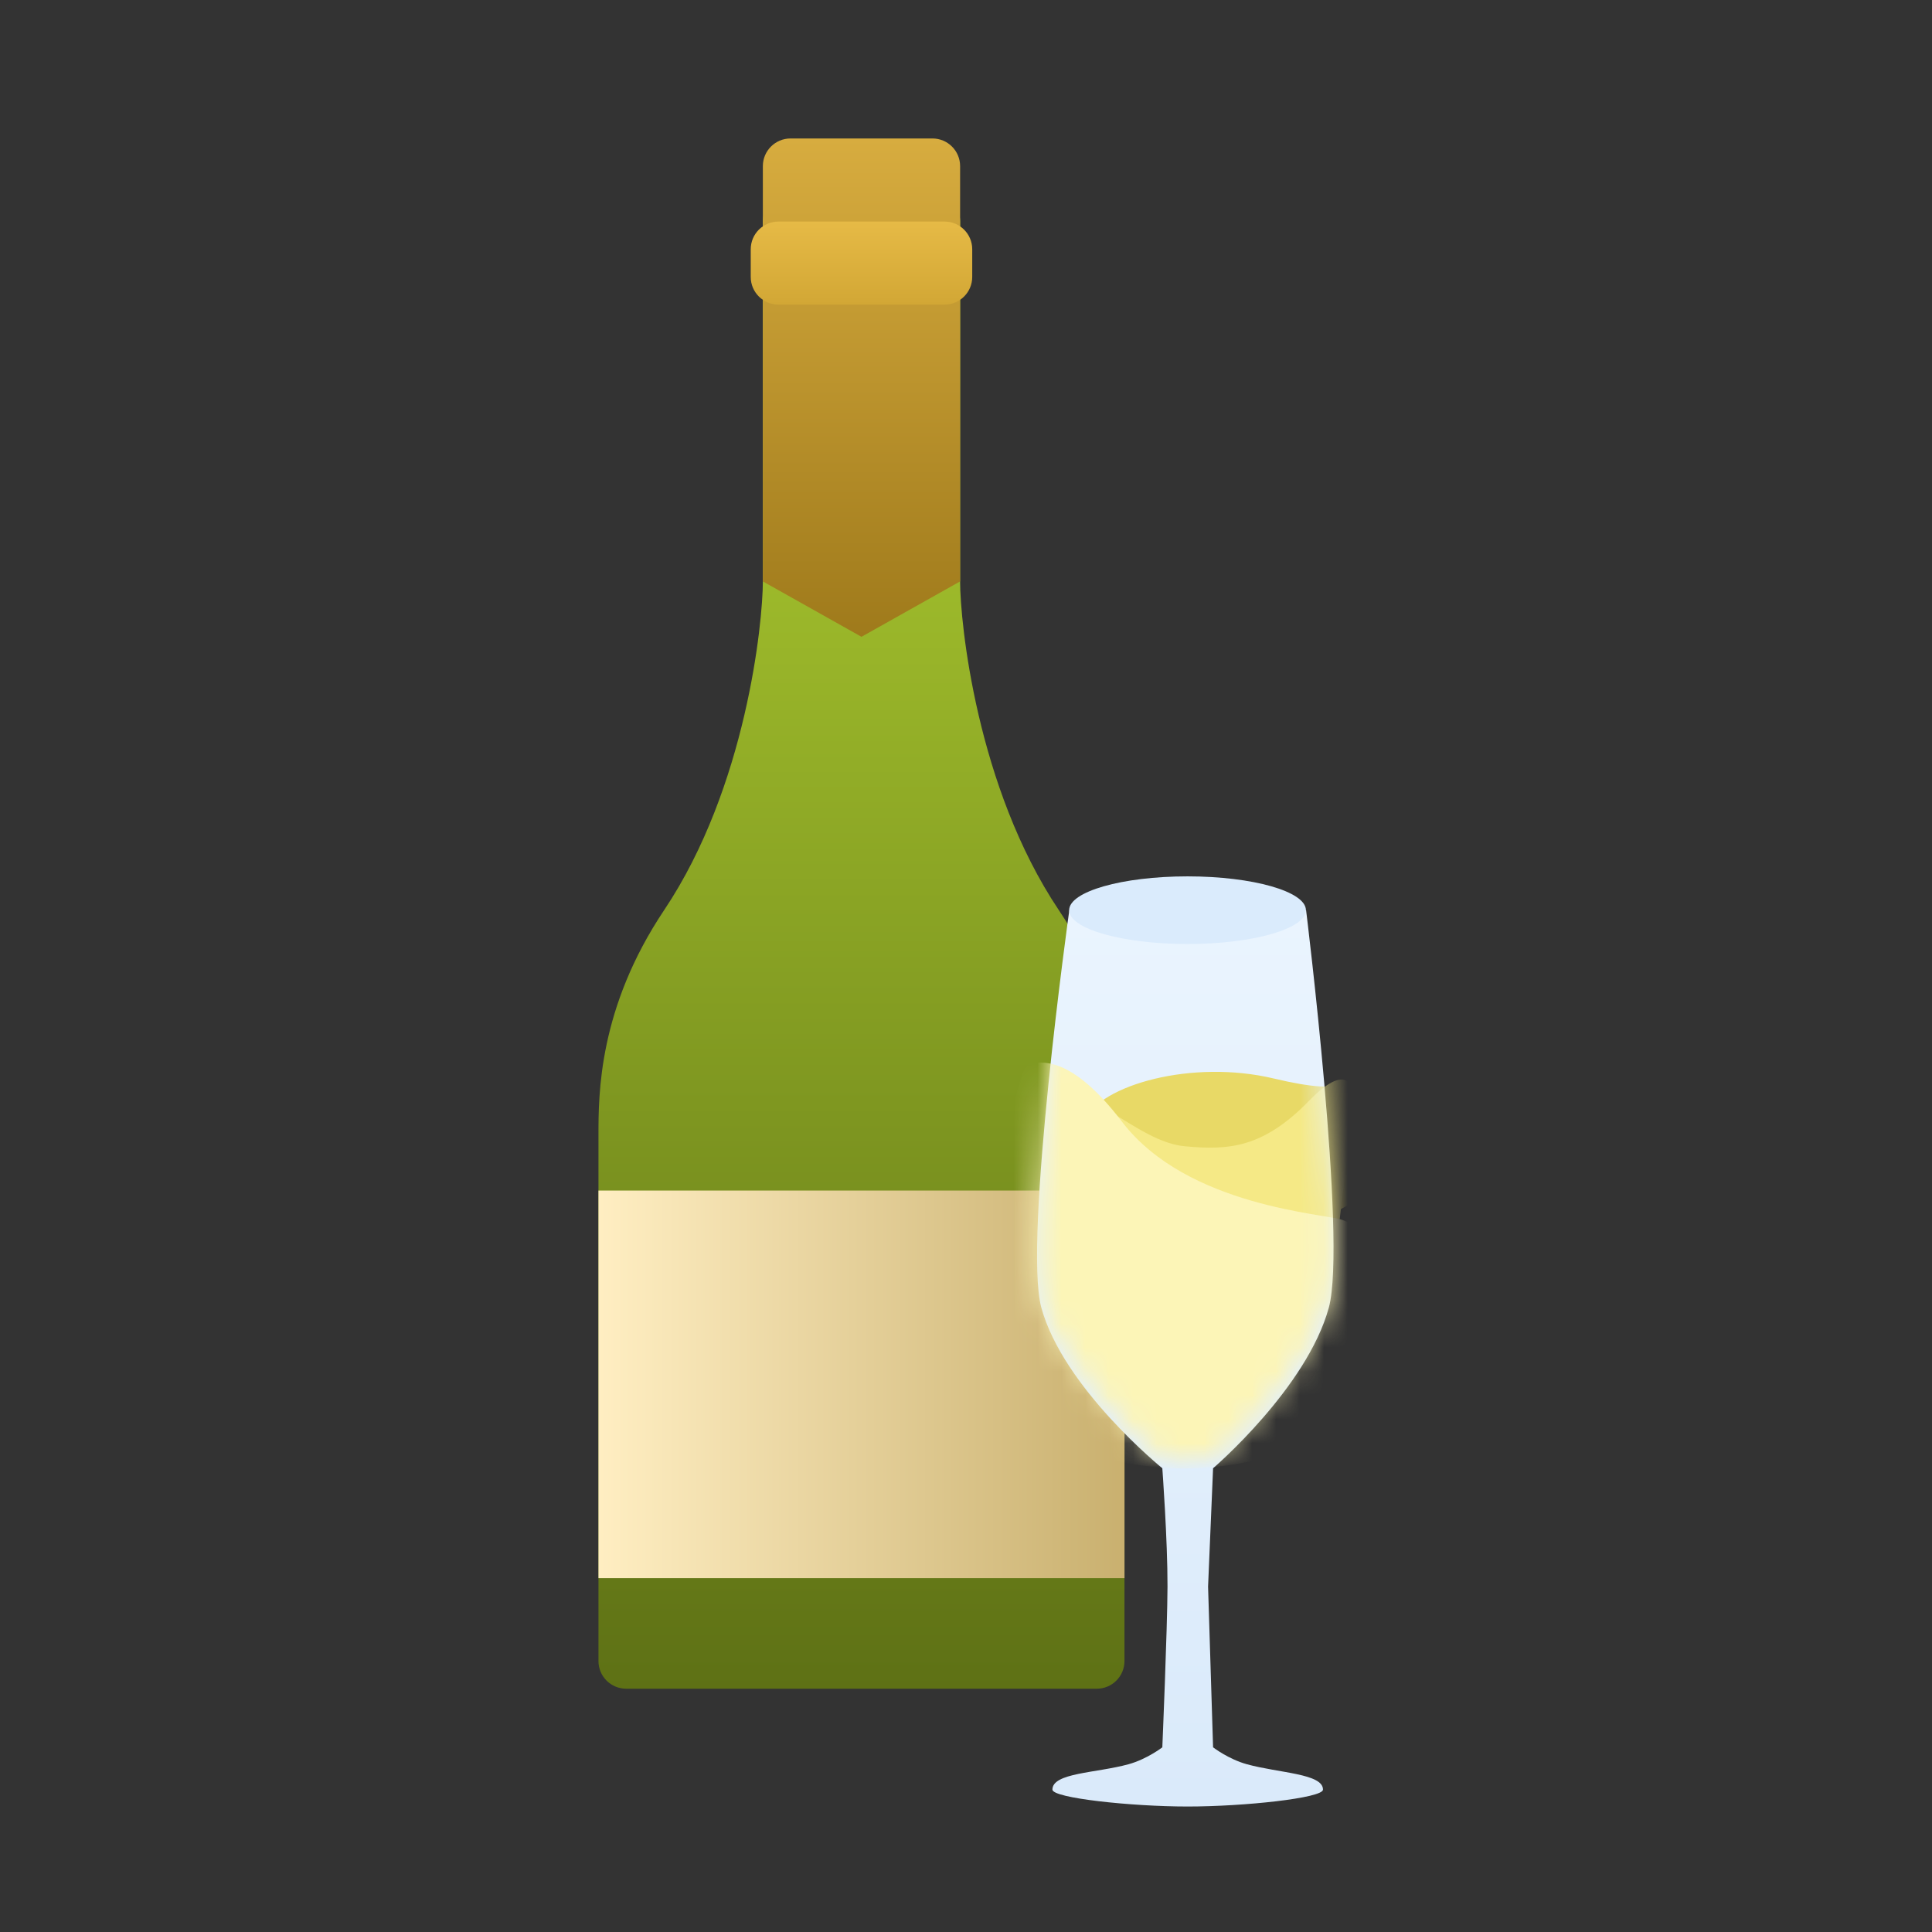 <svg width="81" height="81" viewBox="0 0 81 81" fill="none" xmlns="http://www.w3.org/2000/svg">
<rect x="0" y="0" width="81" height="81" fill="#333333" stroke="none"/>
<g id="icon_80/&#236;&#131;&#180;&#237;&#142;&#152;&#236;&#157;&#184;">
<g id="&#236;&#131;&#180;&#237;&#142;&#152;&#236;&#157;&#184;">
<path id="Union" fill-rule="evenodd" clip-rule="evenodd" d="M25.091 47.586C25.091 45.869 25.093 42.267 27.848 38.152C31.293 33.005 31.983 26.091 31.983 24.375V9.285C31.983 8.644 32.502 8.125 33.143 8.125H39.092C39.733 8.125 40.253 8.637 40.253 9.279L40.253 24.375C40.253 26.091 40.942 33.005 44.388 38.152C47.143 42.268 47.144 45.869 47.144 47.586C47.144 47.587 47.144 47.588 47.144 47.589V69.639C47.144 70.281 46.625 70.8 45.984 70.8H26.252C25.61 70.8 25.091 70.281 25.091 69.639V47.589C25.091 47.588 25.091 47.587 25.091 47.586Z" fill="url(#paint0_linear_3019_115153)"/>
<path id="Rectangle 34624710" d="M31.983 6.965C31.983 6.324 32.503 5.805 33.144 5.805H39.092C39.733 5.805 40.253 6.324 40.253 6.965V24.376L36.118 26.698L31.983 24.376V6.965Z" fill="url(#paint1_linear_3019_115153)"/>
<path id="Rectangle 34624715" d="M31.475 10.45C31.475 9.809 31.995 9.289 32.636 9.289H39.6C40.241 9.289 40.761 9.809 40.761 10.45V11.611C40.761 12.252 40.241 12.771 39.6 12.771H32.636C31.995 12.771 31.475 12.252 31.475 11.611V10.45Z" fill="url(#paint2_linear_3019_115153)"/>
<path id="Rectangle 34624711" d="M25.091 49.914H47.145V66.164H25.091V49.914Z" fill="url(#paint3_linear_3019_115153)"/>
</g>
<g id="&#236;&#131;&#180;&#237;&#142;&#152;&#236;&#157;&#184;&#236;&#158;&#148;">
<path id="Ellipse 3425" d="M52.63 74.677C52.63 74.481 51.378 74.322 49.794 74.322C48.21 74.322 46.958 74.481 46.958 74.677C46.958 74.873 48.21 75.031 49.794 75.031C51.378 75.031 52.63 74.873 52.63 74.677Z" fill="#89B9D2" fill-opacity="0.3"/>
<path id="Vector 2726" d="M43.658 54.821C42.893 52.015 44.832 38.156 44.832 38.156H54.758C54.758 38.156 56.477 52.015 55.712 54.821C54.792 58.192 50.859 61.557 50.859 61.557L50.649 66.521L50.859 73.257C50.859 73.257 51.5 73.753 52.277 73.967C53.634 74.34 55.467 74.356 55.467 75.03C55.467 75.385 52.161 75.739 49.795 75.739C47.429 75.739 44.123 75.385 44.123 75.03C44.123 74.321 45.956 74.34 47.313 73.967C48.09 73.753 48.731 73.257 48.731 73.257C48.731 73.257 48.941 68.323 48.948 66.521C48.954 64.581 48.731 61.557 48.731 61.557C48.731 61.557 44.578 58.192 43.658 54.821Z" fill="url(#paint4_linear_3019_115153)"/>
<g id="Mask group">
<mask id="mask0_3019_115153" style="mask-type:alpha" maskUnits="userSpaceOnUse" x="43" y="38" width="13" height="24">
<path id="Vector 2723" d="M43.657 54.474C42.892 51.735 44.829 38.164 44.829 38.164H54.648C54.648 38.164 56.476 51.735 55.711 54.474C54.999 57.024 52.411 59.666 51.281 60.727C50.942 61.046 50.492 61.21 50.026 61.21H49.794H49.527C49.078 61.21 48.643 61.057 48.308 60.759C47.14 59.719 44.377 57.049 43.657 54.474Z" fill="white"/>
</mask>
<g mask="url(#mask0_3019_115153)">
<path id="Vector 1596" d="M58.263 44.864C59.79 44.608 60.392 45.017 60.502 45.254L61.448 47.814L53.779 52.032C50.771 50.855 44.892 48.198 45.444 46.988C46.134 45.475 49.997 44.406 53.4 45.216C56.804 46.026 56.353 45.185 58.263 44.864Z" fill="#E8D966"/>
<path id="Vector 1595" d="M54.892 46.142C56.448 44.541 56.795 45.475 56.774 46.142L55.331 57.981C54.997 58.704 53.537 60.149 50.375 60.149C47.213 60.149 45.461 59.149 44.98 58.648L44.038 46.975C43.955 46.781 44.026 46.342 44.98 46.142C46.172 45.892 47.865 47.893 49.685 48.059C51.504 48.226 52.947 48.143 54.892 46.142Z" fill="#F5E986"/>
<path id="Vector 1594" d="M47.042 47.031C44.858 44.171 43.615 44.536 43.122 44.592C42.287 45.012 40.09 58.8 44.858 60.656C55.012 64.609 64.973 54.601 56.297 51.152C55.618 50.882 49.779 50.612 47.042 47.031Z" fill="#FCF5B7"/>
</g>
</g>
<ellipse id="Ellipse 5493" cx="49.788" cy="38.16" rx="4.963" ry="1.418" fill="#DAEBFC"/>
</g>
</g>
<defs>
<linearGradient id="paint0_linear_3019_115153" x1="36.118" y1="8.125" x2="36.118" y2="70.8" gradientUnits="userSpaceOnUse">
<stop stop-color="#B2D232"/>
<stop offset="1" stop-color="#5E7115"/>
</linearGradient>
<linearGradient id="paint1_linear_3019_115153" x1="36.118" y1="5.805" x2="36.118" y2="26.698" gradientUnits="userSpaceOnUse">
<stop stop-color="#D7AC3F"/>
<stop offset="1" stop-color="#9F7A1B"/>
</linearGradient>
<linearGradient id="paint2_linear_3019_115153" x1="36.118" y1="9.289" x2="36.118" y2="12.771" gradientUnits="userSpaceOnUse">
<stop stop-color="#E6BA46"/>
<stop offset="1" stop-color="#D2A735"/>
</linearGradient>
<linearGradient id="paint3_linear_3019_115153" x1="25.091" y1="57.459" x2="47.145" y2="57.459" gradientUnits="userSpaceOnUse">
<stop stop-color="#FFEEC2"/>
<stop offset="1" stop-color="#C9B06F"/>
</linearGradient>
<linearGradient id="paint4_linear_3019_115153" x1="49.694" y1="38.156" x2="49.694" y2="75.739" gradientUnits="userSpaceOnUse">
<stop stop-color="#EAF4FE"/>
<stop offset="1" stop-color="#DAEAFA"/>
</linearGradient>
</defs>
</svg>
